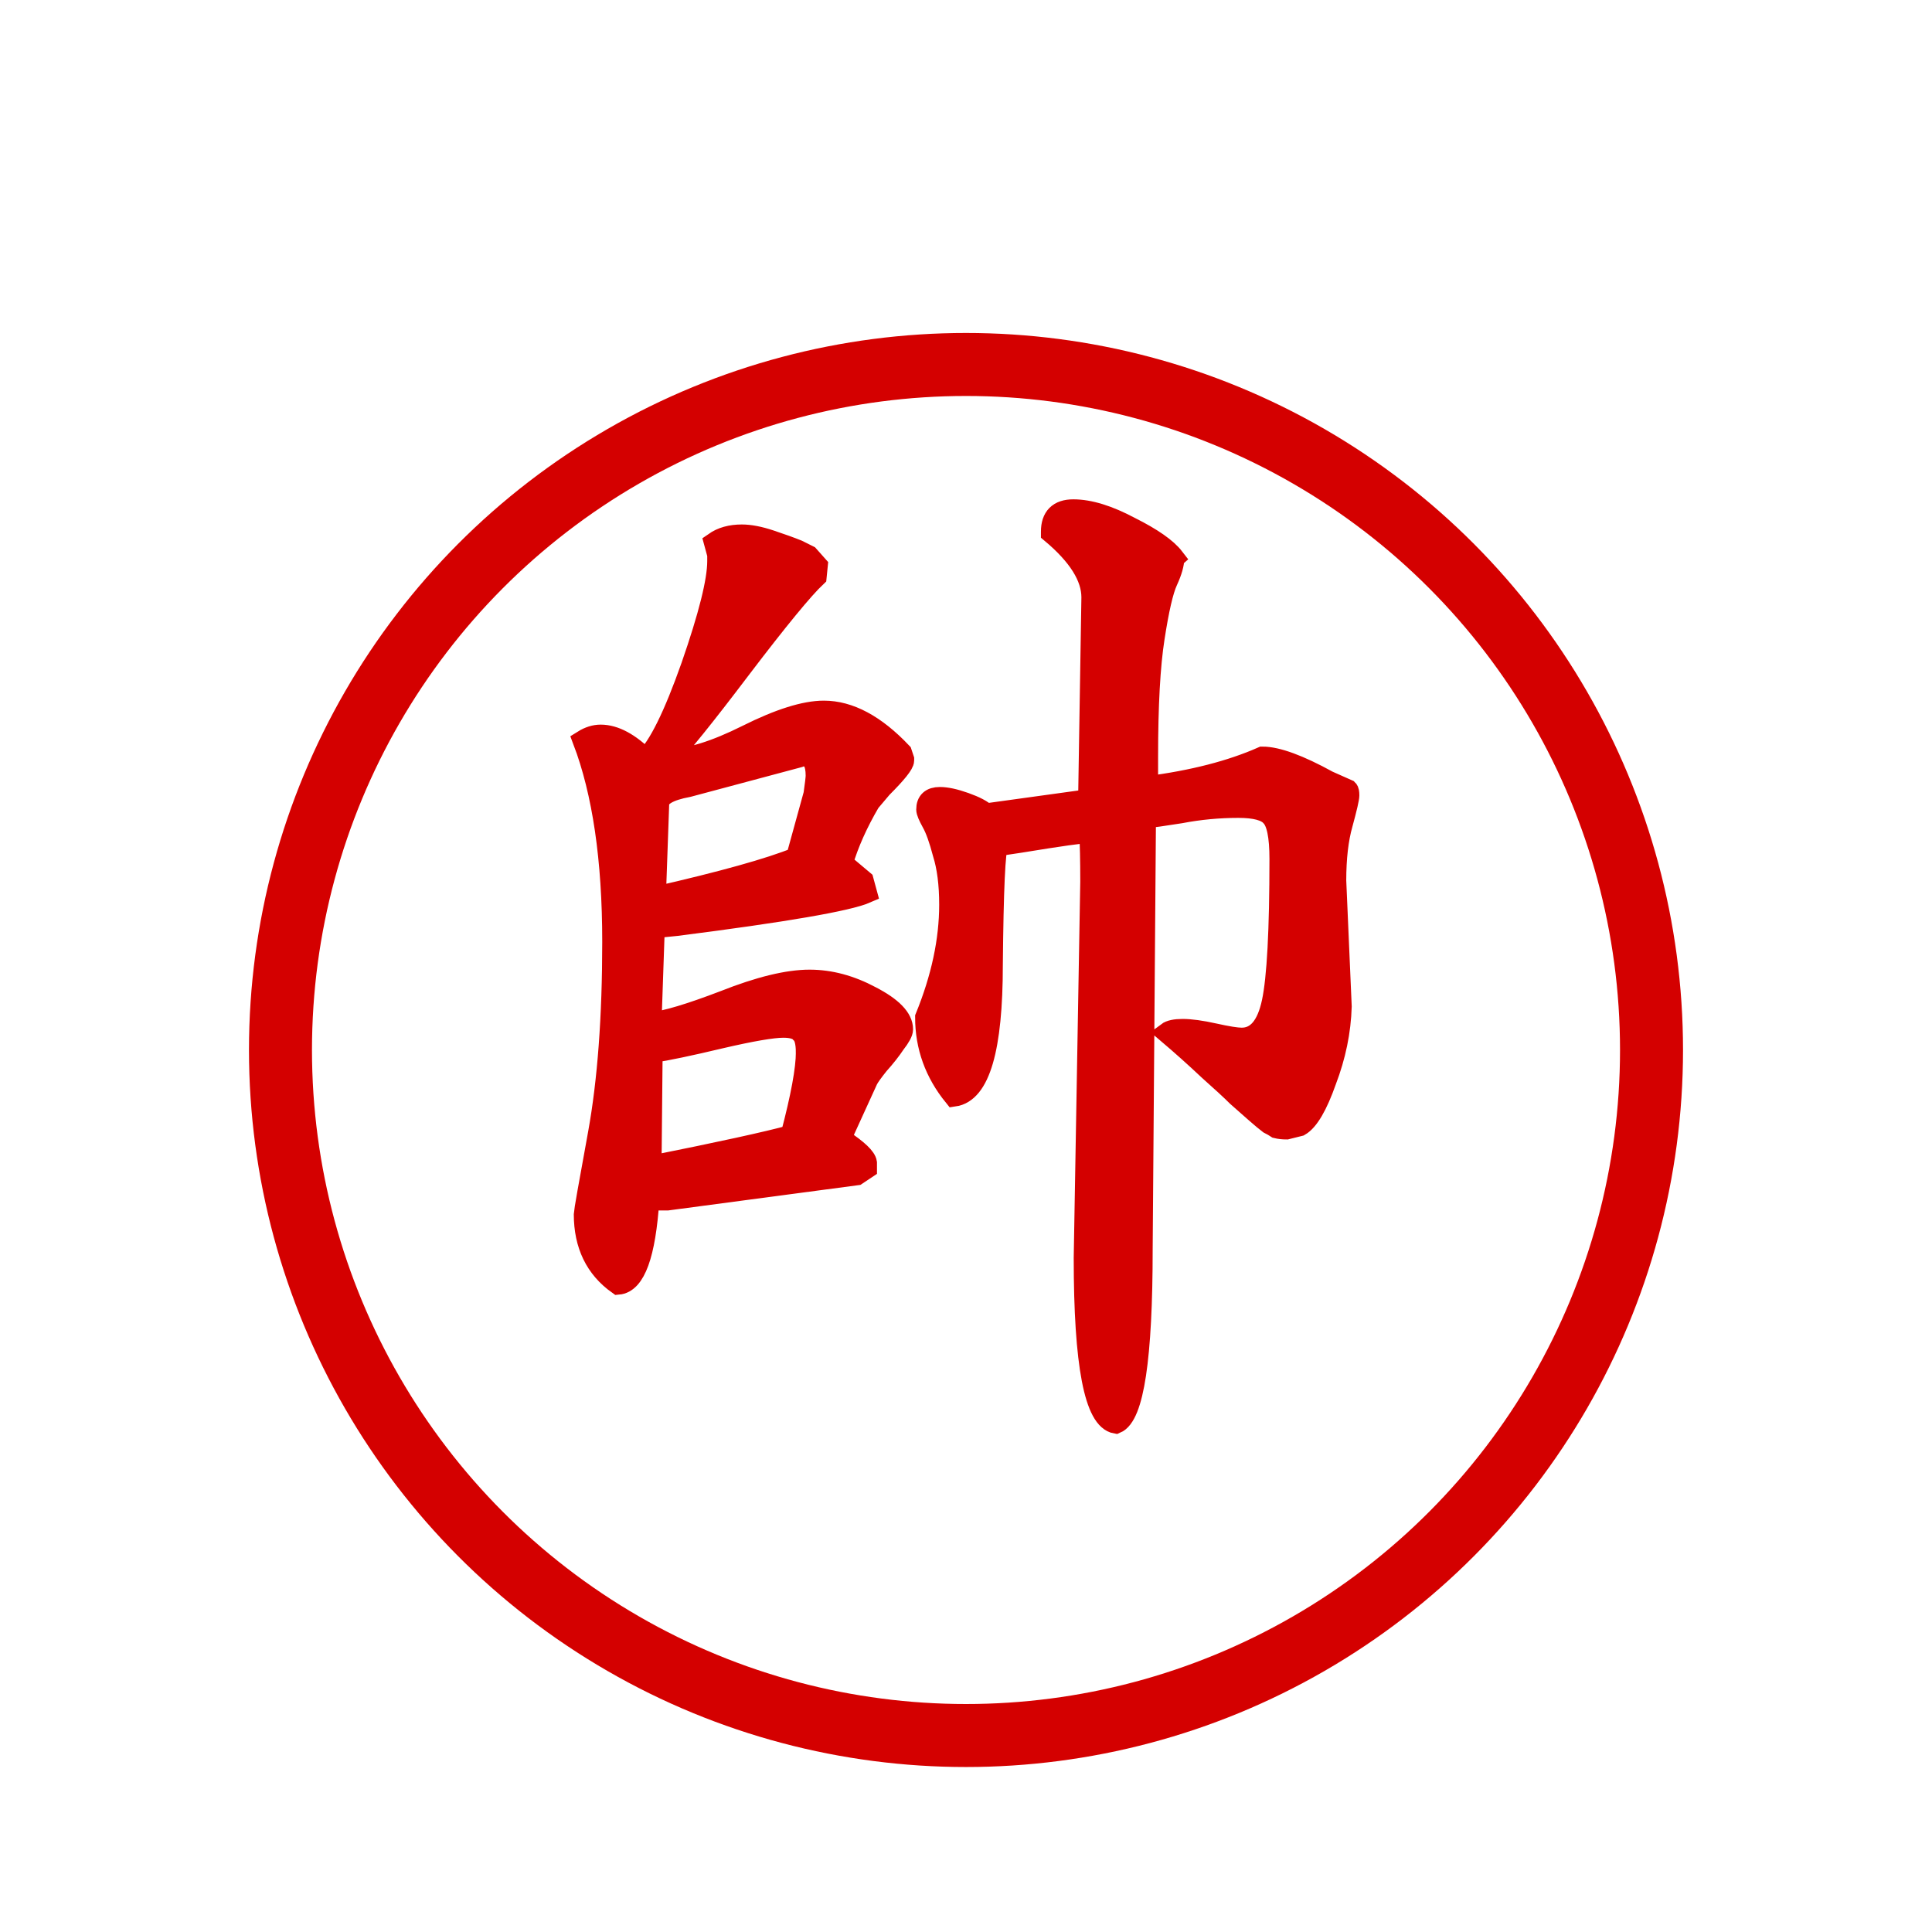 <svg height="92" width="92" xmlns="http://www.w3.org/2000/svg" xmlns:xlink="http://www.w3.org/1999/xlink"><filter id="a" color-interpolation-filters="sRGB"><feFlood flood-color="#5b5d5a" result="flood"/><feComposite in="flood" in2="SourceGraphic" operator="in" result="composite1"/><feGaussianBlur in="composite1" result="blur" stdDeviation="0"/><feOffset dx="0" dy="4" result="offset"/><feComposite in="SourceGraphic" in2="offset" operator="over" result="composite2"/></filter><g><g filter="url(#a)" stroke-linecap="round" stroke-miterlimit="10" transform="translate(.619 -2.335)"><circle cx="45.381" cy="48.335" fill="#fff" r="40.792" stroke="#fff" stroke-opacity=".487" stroke-width=".326"/><circle cx="45.381" cy="48.335" fill="none" r="32.644" stroke="#d40000" stroke-width="3"/></g><path d="m55.896 26.573q0 .417-.312 1.094-.312.677-.625 2.708-.312 1.979-.312 5.677v.781.625q3.229-.417 5.469-1.406 1.042 0 3.125 1.146l.938.417q.052.052.052.26 0 .208-.312 1.354-.312 1.094-.312 2.708l.26 5.99q-.052 1.771-.729 3.542-.625 1.771-1.25 2.135l-.625.156q-.26 0-.469-.052-.156-.104-.365-.208-.208-.156-.625-.521-.417-.365-.885-.781-.417-.417-1.354-1.25-.938-.885-1.979-1.771.208-.156.729-.156.573 0 1.51.208.938.208 1.302.208 1.094 0 1.458-1.719.365-1.719.365-6.823 0-1.615-.417-2.031-.365-.417-1.562-.417-1.406 0-2.76.26-1.302.208-1.51.208l-.156.156-.156 20.417q0 7.76-1.25 8.281-1.51-.26-1.51-7.865l.312-17.917q0-1.562-.052-2.344-.469 0-3.333.469l-1.042.156q-.208.26-.26 5.677 0 5.99-1.823 6.25-1.354-1.667-1.354-3.75 1.146-2.812 1.146-5.365 0-1.458-.312-2.448-.26-.99-.521-1.458-.26-.469-.26-.625 0-.573.625-.573.469 0 1.198.26.729.26.99.521l4.896-.677.156-9.635q0-1.458-1.927-3.073v-.052q0-1.042 1.042-1.042 1.146 0 2.708.833 1.562.781 2.083 1.458zm-24.01 9.583q1.406 0 3.698-1.146 2.292-1.146 3.646-1.146 1.823 0 3.698 1.979l.104.312v.052q0 .26-1.042 1.302l-.573.677q-.885 1.51-1.302 2.917l.99.833.156.573q-1.302.573-9.062 1.562l-1.042.104-.156 4.531q1.042-.104 3.49-1.042 2.5-.99 4.062-.99 1.458 0 2.917.781 1.51.781 1.51 1.562 0 .208-.365.677-.312.469-.781.99-.417.521-.521.729l-1.094 2.396q-.052.052-.052.208 0 .156-.052.26 1.094.729 1.146 1.094v.26l-.469.312-9.01 1.198h-.885q-.26 3.906-1.458 4.01-1.615-1.146-1.615-3.333 0-.156.677-3.854.677-3.75.677-9.115 0-5.885-1.406-9.583.417-.26.833-.26.99 0 2.135 1.146.938-.885 2.188-4.427 1.25-3.594 1.25-5v-.312l-.156-.573q.521-.365 1.302-.365.573 0 1.354.26.781.26 1.302.469l.521.26.417.469-.052.521q-.938.885-3.594 4.375-2.604 3.438-3.49 4.323zm-.677 6.562q4.792-1.094 6.719-1.875l.833-3.021q.104-.729.104-.885 0-.938-.573-.938-.156 0-.26.052l-5.26 1.406q-1.406.26-1.406.833zm7.188 7.396q0-.729-.26-.938-.208-.26-.833-.26-.781 0-3.021.521-2.188.521-3.229.677l-.052 5.417q4.948-.99 6.667-1.458.729-2.76.729-3.958z" fill="#d40000" stroke="#d40000"/></g></svg>